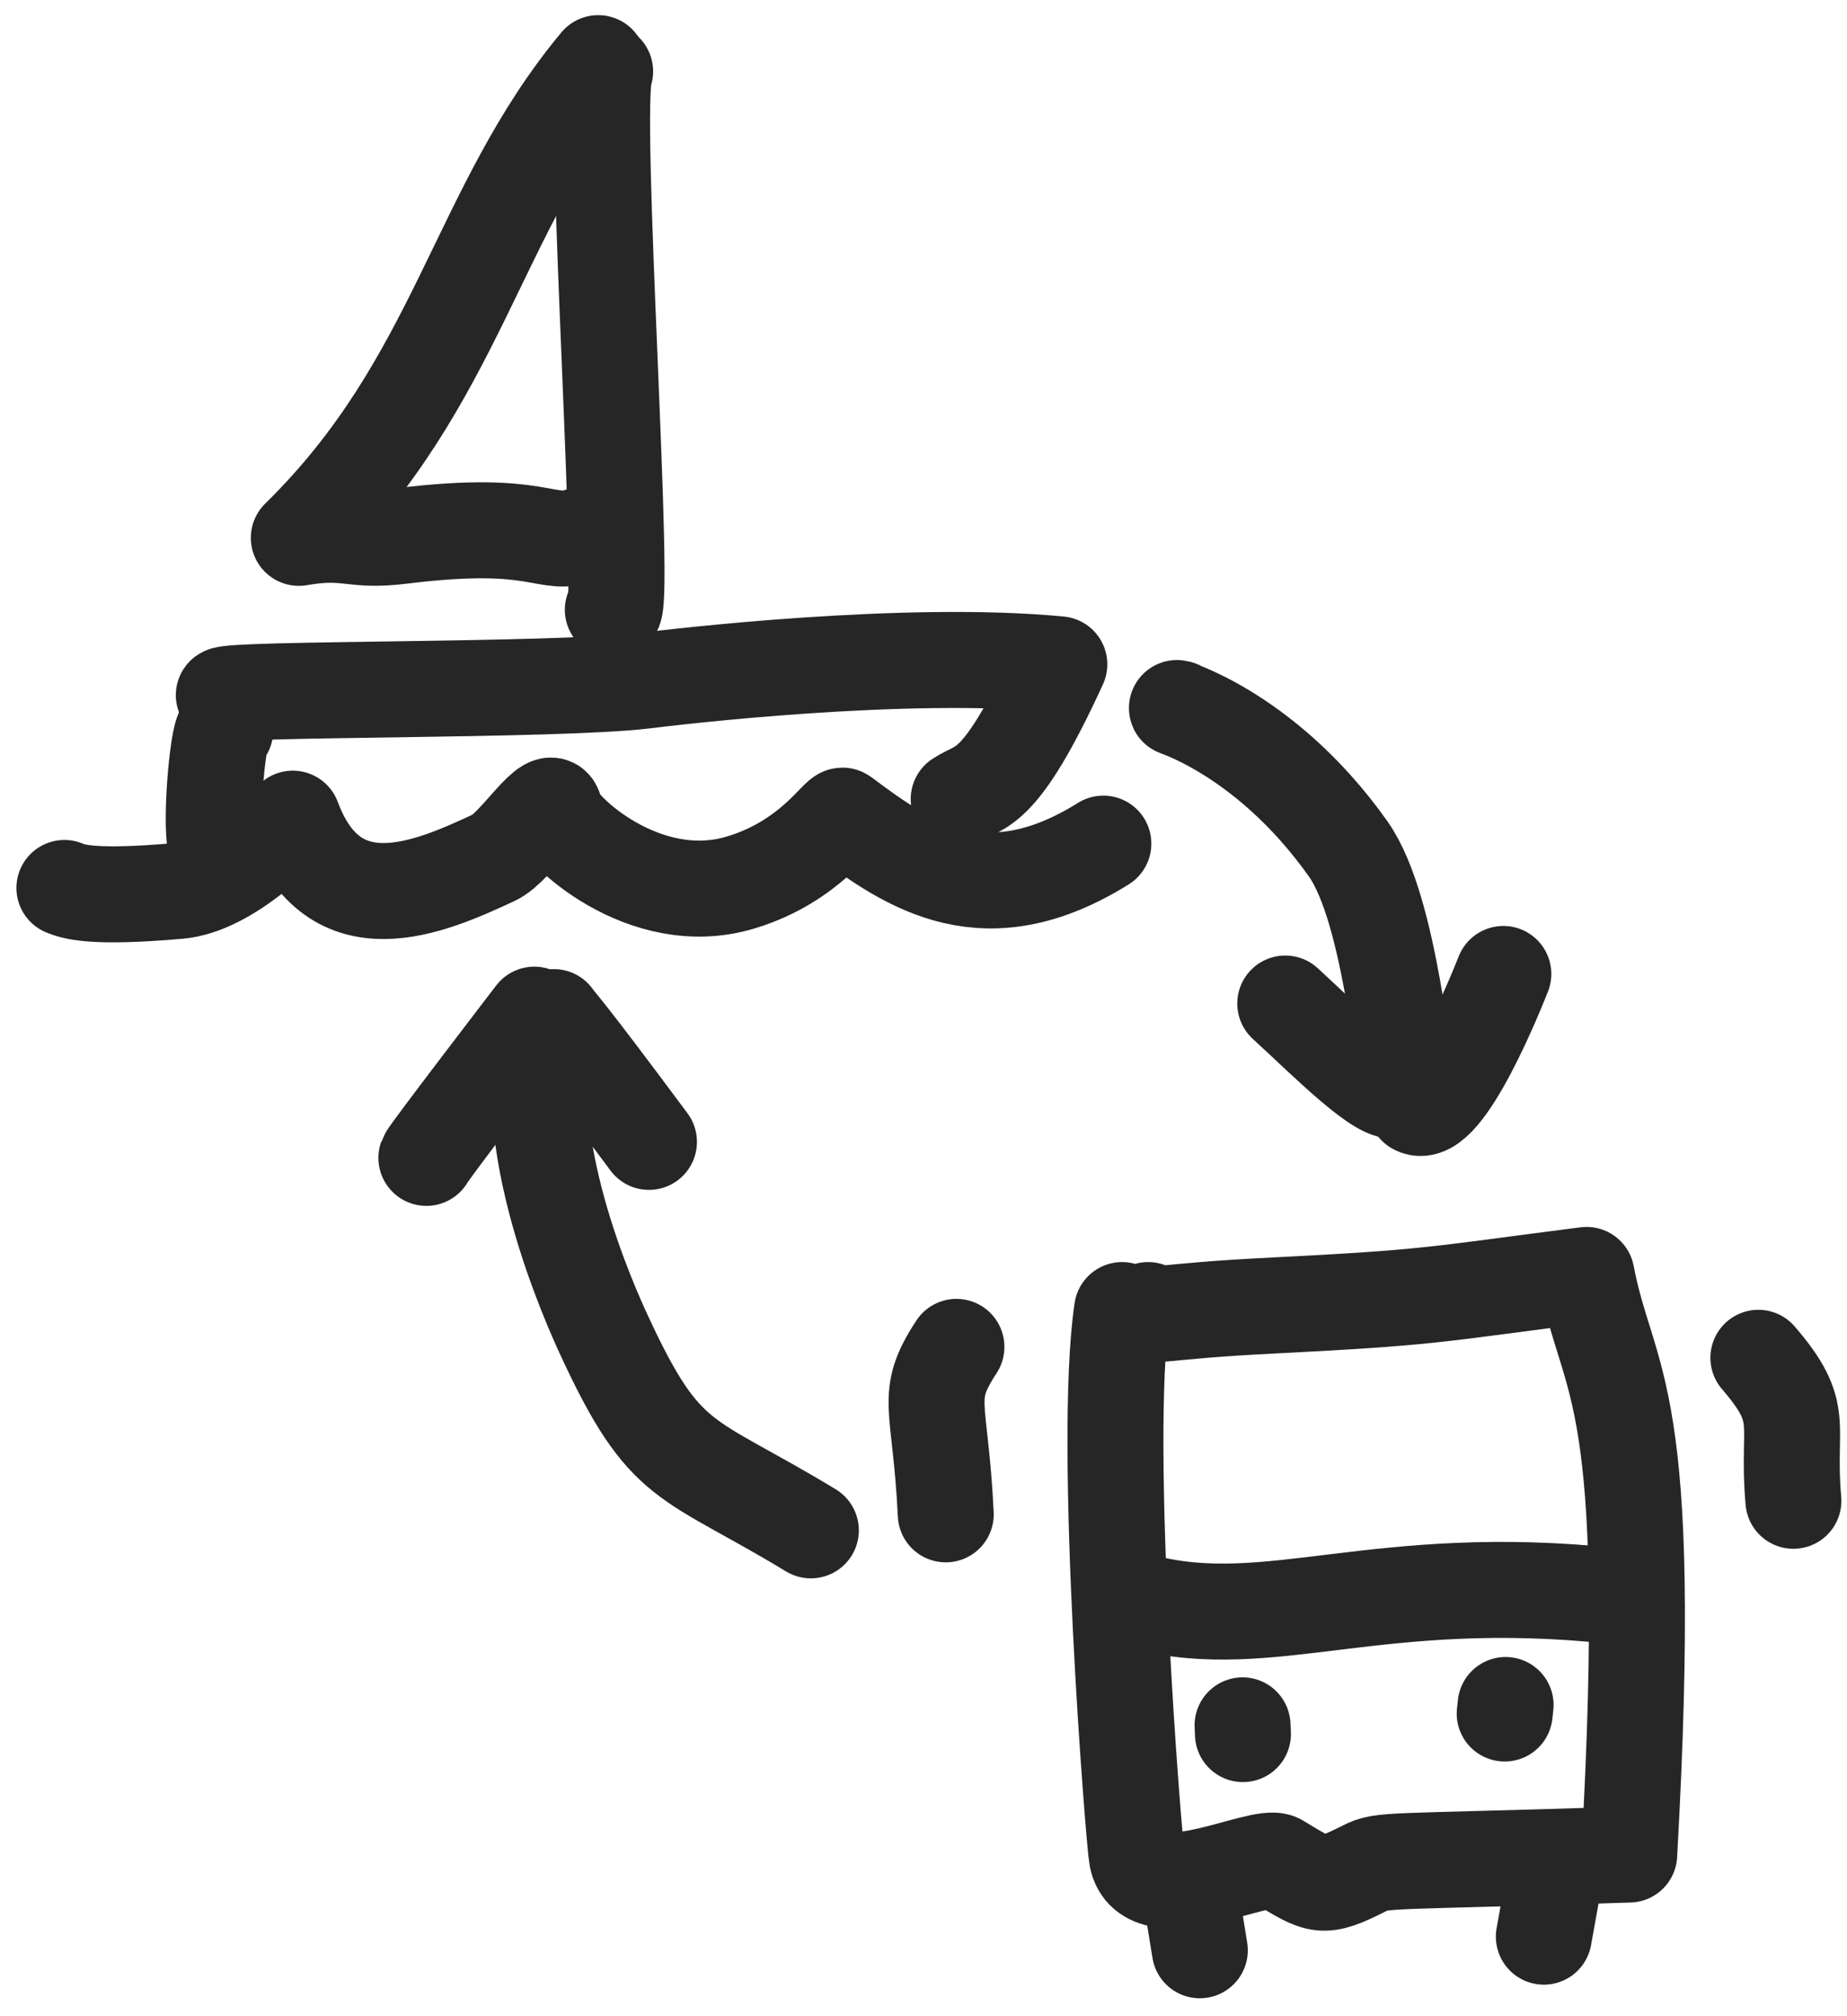 <svg width="77" height="84" viewBox="0 0 77 84" fill="none" xmlns="http://www.w3.org/2000/svg">
<path d="M2.685 36.995C3.039 37.137 3.772 37.44 7.453 37.117C9.58 36.925 11.9 34.441 12.207 34.108C13.928 38.722 17.884 36.995 20.607 35.724C21.518 35.3 23.021 32.776 23.135 33.806C23.206 34.462 26.837 37.995 30.89 36.763C33.778 35.895 34.97 33.856 35.141 33.987C37.925 36.087 41.097 38.207 45.998 35.148" stroke="#262626" stroke-width="4" stroke-miterlimit="1.5" stroke-linecap="round" stroke-linejoin="round"/>
<path d="M9.391 30.433C9.121 30.06 8.728 34.29 9.003 35.259" stroke="#262626" stroke-width="4" stroke-miterlimit="1.5" stroke-linecap="round" stroke-linejoin="round"/>
<path d="M9.33 28.96C9.531 28.667 23.121 28.799 26.811 28.365C28.191 28.193 37.744 27.062 44.163 27.678C41.66 33.13 40.884 32.675 39.967 33.291" stroke="#262626" stroke-width="4" stroke-miterlimit="1.5" stroke-linecap="round" stroke-linejoin="round"/>
<path d="M25.228 2.975C24.668 4.327 26.174 26.032 25.548 25.406" stroke="#262626" stroke-width="4" stroke-miterlimit="1.5" stroke-linecap="round" stroke-linejoin="round"/>
<path d="M24.939 2.631C19.859 8.728 19.121 15.886 12.457 22.408C14.603 22.044 14.592 22.599 16.759 22.327C22.655 21.6 22.716 22.862 24.285 22.276" stroke="#262626" stroke-width="4" stroke-miterlimit="1.5" stroke-linecap="round" stroke-linejoin="round"/>
<path d="M46.778 54.581C45.937 60.194 47.279 76.79 47.395 77.376C47.846 79.647 52.595 77.133 53.3 77.568C55.006 78.597 55.1 78.739 56.863 77.85C57.655 77.447 57.68 77.598 67.921 77.265C69.018 57.69 67.041 57.832 66.142 53.117C59.607 53.955 59.679 54.056 53.113 54.389C48.2 54.631 48.097 54.934 47.864 54.581" stroke="#262626" stroke-width="4" stroke-miterlimit="1.5" stroke-linecap="round" stroke-linejoin="round"/>
<path d="M47.687 66.755C52.958 68.097 57.388 65.442 67.267 66.492" stroke="#262626" stroke-width="4" stroke-miterlimit="1.5" stroke-linecap="round" stroke-linejoin="round"/>
<path d="M51.817 72.246L51.801 71.883" stroke="#262626" stroke-width="4" stroke-miterlimit="1.5" stroke-linecap="round" stroke-linejoin="round"/>
<path d="M62.729 71.389C62.742 71.278 62.755 71.156 62.768 71.035" stroke="#262626" stroke-width="4" stroke-miterlimit="1.5" stroke-linecap="round" stroke-linejoin="round"/>
<path d="M49.764 79.678L50.02 81.253" stroke="#262626" stroke-width="4" stroke-miterlimit="1.5" stroke-linecap="round" stroke-linejoin="round"/>
<path d="M64.732 78.627C64.608 79.313 64.485 80 64.361 80.686" stroke="#262626" stroke-width="4" stroke-miterlimit="1.5" stroke-linecap="round" stroke-linejoin="round"/>
<path d="M73.305 56.57C75.344 58.933 74.472 59.266 74.766 62.526" stroke="#262626" stroke-width="4" stroke-miterlimit="1.5" stroke-linecap="round" stroke-linejoin="round"/>
<path d="M39.873 56.115C38.493 58.225 39.203 58.417 39.428 63.091" stroke="#262626" stroke-width="4" stroke-miterlimit="1.5" stroke-linecap="round" stroke-linejoin="round"/>
<path d="M22.878 42.527C21.341 47.312 24.735 54.652 25.181 55.621C27.754 61.184 28.553 60.578 33.804 63.758" stroke="#262626" stroke-width="4" stroke-miterlimit="1.5" stroke-linecap="round" stroke-linejoin="round"/>
<path d="M22.275 42.273C21.911 42.748 17.836 48.058 17.775 48.24" stroke="#262626" stroke-width="4" stroke-miterlimit="1.5" stroke-linecap="round" stroke-linejoin="round"/>
<path d="M23.088 42.375C23.396 42.799 23.421 42.688 27.055 47.574" stroke="#262626" stroke-width="4" stroke-miterlimit="1.5" stroke-linecap="round" stroke-linejoin="round"/>
<path d="M49.143 29.515C48.43 29.353 52.614 30.302 56.206 35.37C58.022 37.944 58.464 44.94 58.831 45.303" stroke="#262626" stroke-width="4" stroke-miterlimit="1.5" stroke-linecap="round" stroke-linejoin="round"/>
<path d="M53.581 41.81C55.237 43.325 57.673 45.798 58.268 45.404" stroke="#262626" stroke-width="4" stroke-miterlimit="1.5" stroke-linecap="round" stroke-linejoin="round"/>
<path d="M59.021 46.11C60.225 46.756 62.478 41.073 62.673 40.578" stroke="#262626" stroke-width="4" stroke-miterlimit="1.5" stroke-linecap="round" stroke-linejoin="round"/>
</svg>
